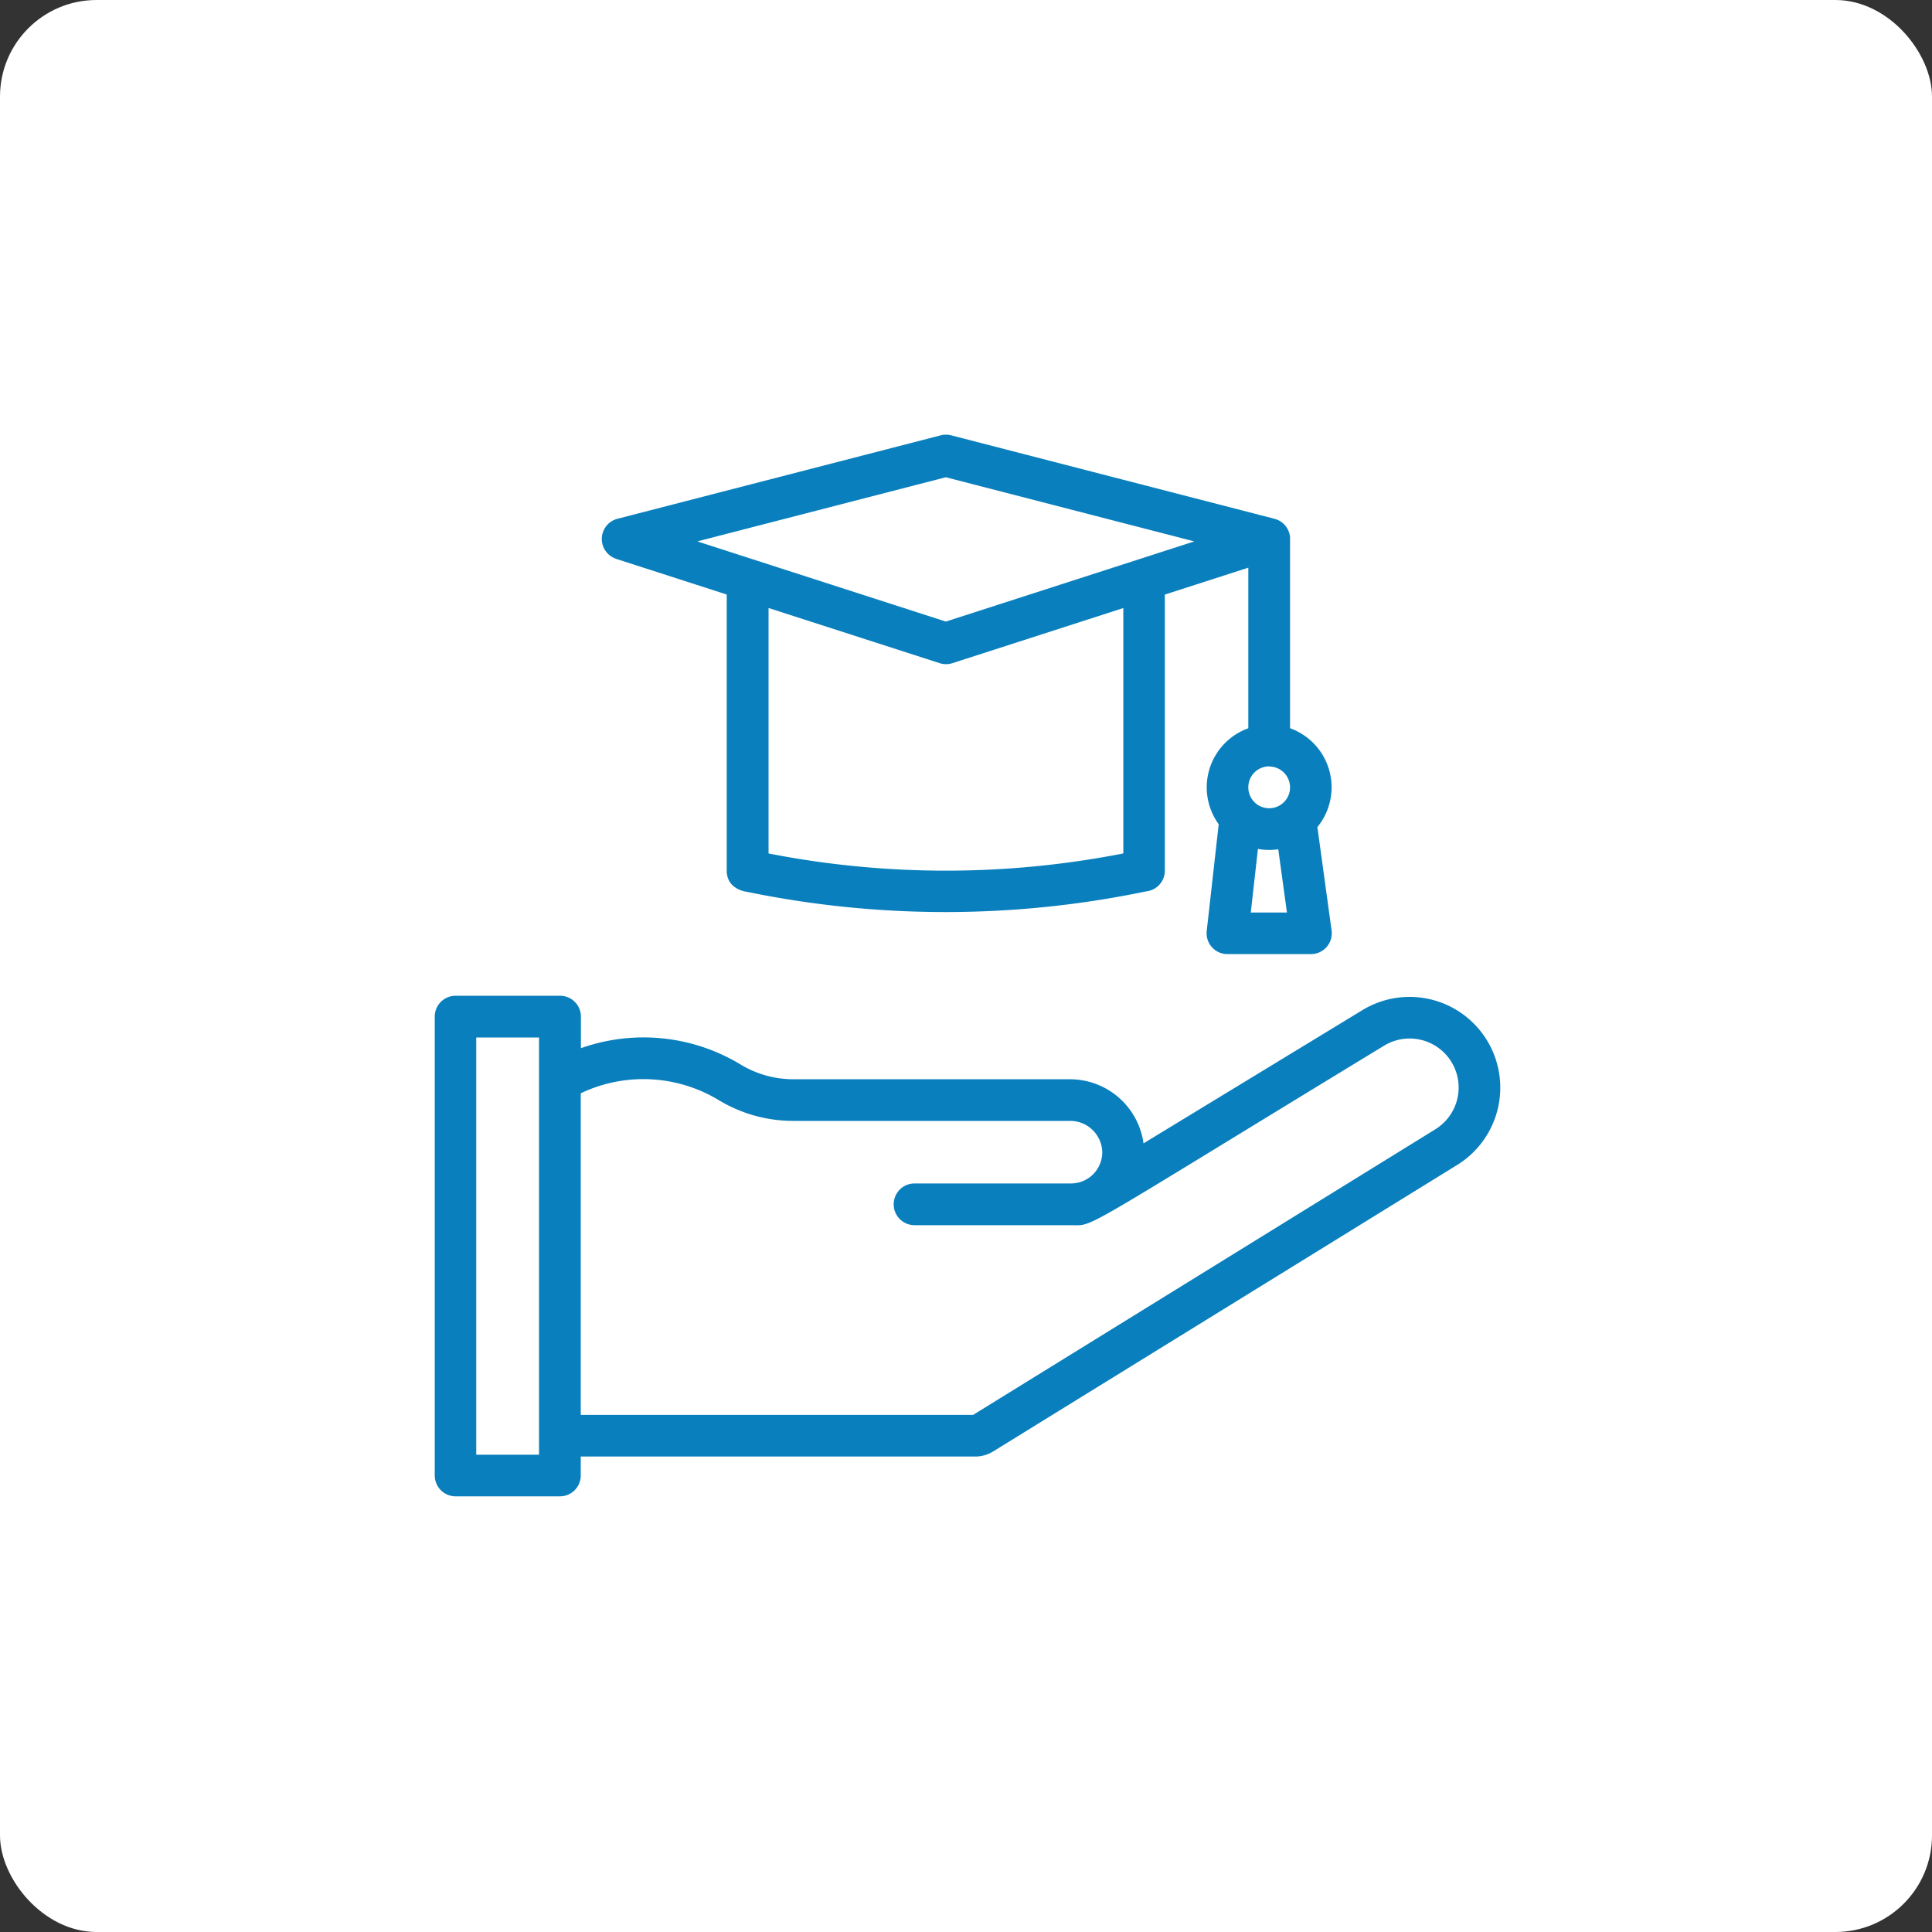 <svg xmlns="http://www.w3.org/2000/svg" width="40" height="40" viewBox="0 0 40 40">
  <rect x="0" y="0" width="40" height="40" fill="#333333" stroke="none"/>
  <g id="Group_189750" data-name="Group 189750" transform="translate(-418 -262)">
    <rect id="Rectangle_26291" data-name="Rectangle 26291" width="40" height="40" rx="2" transform="translate(418 262)" fill="#fff"/>
    <g id="noun-education-6097344" transform="translate(425.214 255.5)">
      <g id="Group_189265" data-name="Group 189265" transform="translate(1.787 15.5)">
        <g id="Group_189264" data-name="Group 189264" transform="translate(0 0)">
          <path id="Path_39969" data-name="Path 39969" d="M94.9,18.07l2.292.739v5.717c0,.4.422.438.427.44a20.385,20.385,0,0,0,8.257-.011.432.432,0,0,0,.387-.43V18.81l1.728-.557v3.325a1.3,1.3,0,0,0-.613,1.987l-.248,2.209a.432.432,0,0,0,.429.48h1.728a.432.432,0,0,0,.428-.491l-.294-2.139a1.3,1.3,0,0,0-.566-2.047c0-4.231,0-3.919,0-3.952a.432.432,0,0,0-.322-.384l-6.694-1.728a.432.432,0,0,0-.216,0l-6.694,1.728a.432.432,0,0,0-.025.829Zm10.5,6.1a19.1,19.1,0,0,1-7.342,0V19.088L101.6,20.23a.432.432,0,0,0,.265,0l3.538-1.141V24.17Zm3.023-1.8a.432.432,0,1,1-.432.432A.432.432,0,0,1,108.423,22.367Zm-.381,3.023.148-1.317a1.283,1.283,0,0,0,.421.007l.18,1.31Zm-6.314-9.012,5.145,1.328-5.145,1.66-5.145-1.66Z" transform="translate(-91.147 -15.5)" fill="#097fbd"/>
          <path id="Path_39970" data-name="Path 39970" d="M36.382,285.414A1.878,1.878,0,0,0,33.8,284.8l-4.525,2.754a1.537,1.537,0,0,0-1.525-1.327H22.042a2.116,2.116,0,0,1-1.1-.3,3.878,3.878,0,0,0-3.315-.343v-.654a.432.432,0,0,0-.432-.432H15.033a.432.432,0,0,0-.432.432v9.5a.432.432,0,0,0,.432.432h2.159a.432.432,0,0,0,.432-.432v-.392h8.167a.706.706,0,0,0,.372-.106L35.771,288A1.881,1.881,0,0,0,36.382,285.414ZM16.76,294h-1.3v-8.638h1.3Zm18.557-6.737-9.57,5.913H17.624v-6.659a3.016,3.016,0,0,1,2.865.147,2.979,2.979,0,0,0,1.552.425h5.708a.664.664,0,0,1,.672.634.647.647,0,0,1-.648.661H24.535a.432.432,0,0,0,0,.864h3.239c.5,0,.027.212,6.477-3.713a1.015,1.015,0,0,1,1.067,1.727Z" transform="translate(-14.601 -272.882)" fill="#097fbd"/>
        </g>
      </g>
    </g>
  </g>
</svg>
